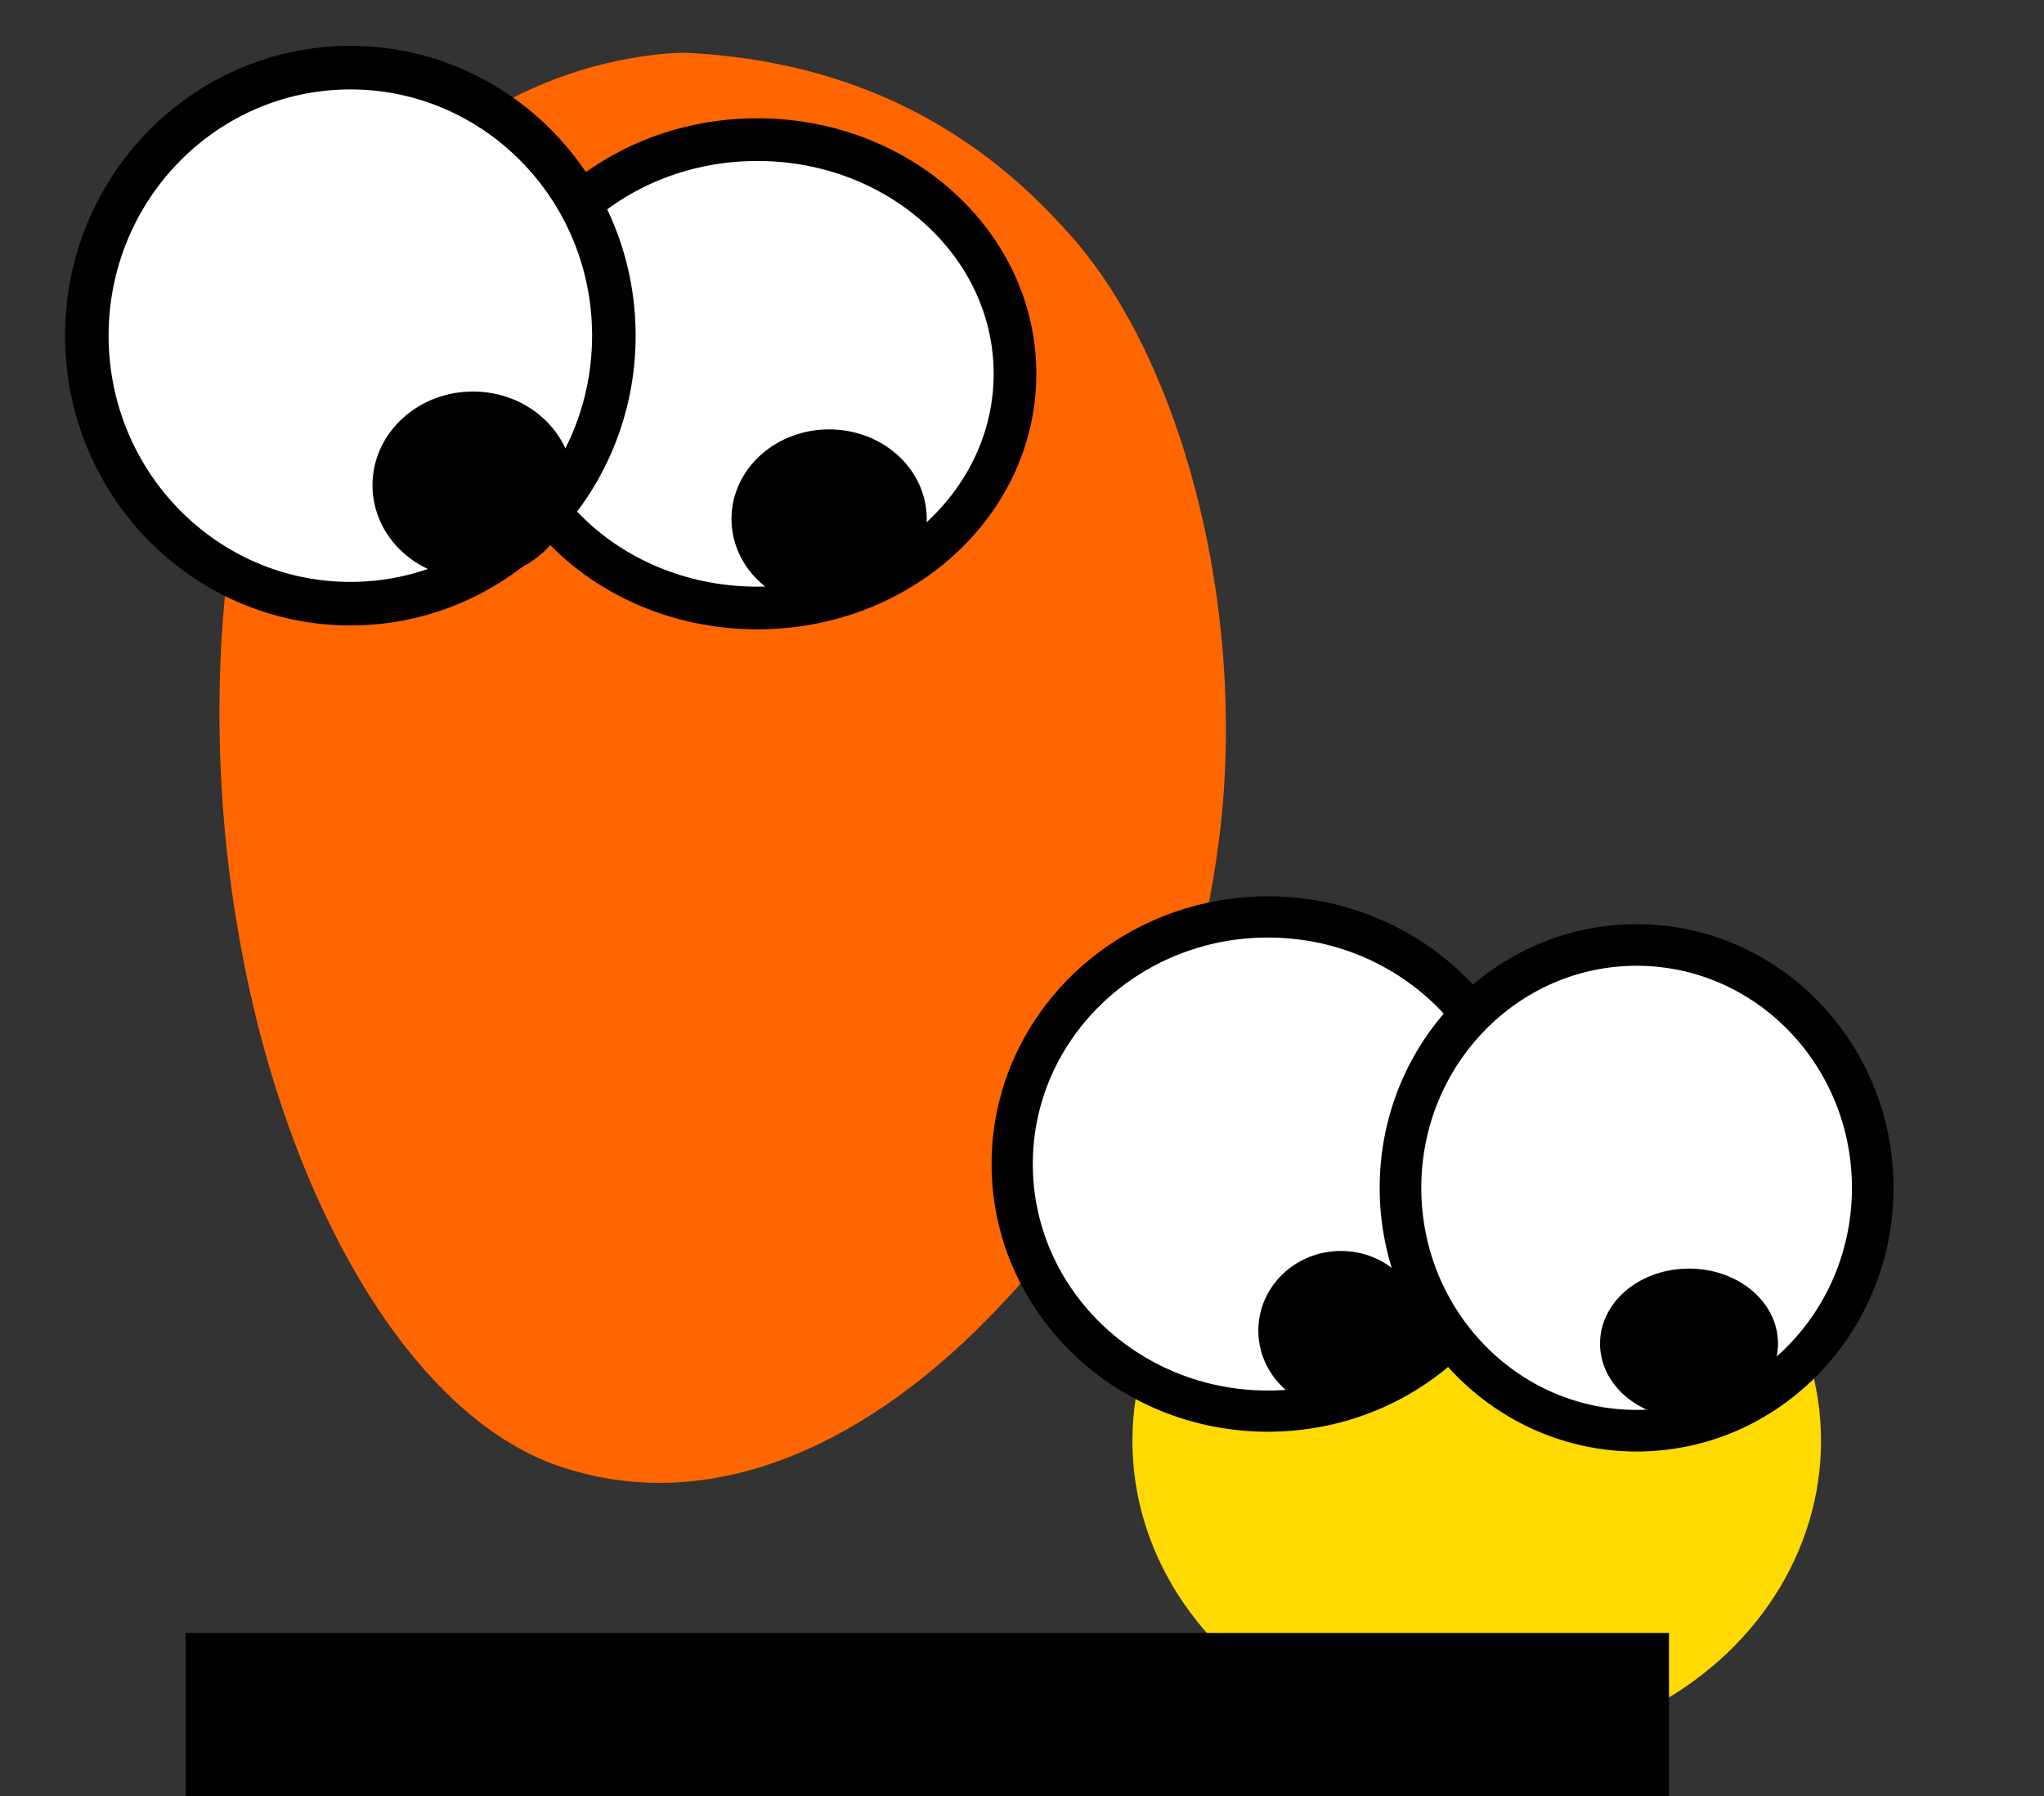 <?xml version="1.0" encoding="UTF-8" standalone="no"?>
<svg
   viewBox="0 0 311.744 273.997"
   version="1.0"
   id="svg2"
   height="292.264"
   width="332.527"
   sodipodi:docname="spoon-error.svg"
   inkscape:version="1.1.2 (0a00cf5339, 2022-02-04)"
   xmlns:inkscape="http://www.inkscape.org/namespaces/inkscape"
   xmlns:sodipodi="http://sodipodi.sourceforge.net/DTD/sodipodi-0.dtd"
   xmlns="http://www.w3.org/2000/svg"
   xmlns:svg="http://www.w3.org/2000/svg"
   xmlns:rdf="http://www.w3.org/1999/02/22-rdf-syntax-ns#"
   xmlns:cc="http://creativecommons.org/ns#"
   xmlns:dc="http://purl.org/dc/elements/1.1/">
  <rect x="0" y="0" width="311.744" height="273.997" fill="#333333" stroke="none"/>
  <sodipodi:namedview
     id="namedview12"
     pagecolor="#ffffff"
     bordercolor="#666666"
     borderopacity="1.0"
     inkscape:pageshadow="2"
     inkscape:pageopacity="0.0"
     inkscape:pagecheckerboard="0"
     showgrid="false"
     inkscape:zoom="1.4935147"
     inkscape:cx="166.05126"
     inkscape:cy="147.63832"
     inkscape:window-width="1850"
     inkscape:window-height="1136"
     inkscape:window-x="70"
     inkscape:window-y="1107"
     inkscape:window-maximized="1"
     inkscape:current-layer="svg2" />
  <defs
     id="defs4" />
  <g
     transform="matrix(3.473,0,0,3.473,-393.195,-100.506)"
     id="g834">
    <path
       id="path3180"
       d="m 142.57,31.283 c -5.839,0.494 -11.857,3.779 -16.075,11.192 -3.781,7.214 -4.417,18.142 -2.838,27.267 1.955,11.688 7.625,21.739 14.564,23.737 6.516,1.984 13.263,-1.195 18.864,-7.13 4.224,-4.432 8.237,-10.818 9.515,-19.487 1.657,-10.516 -1.406,-22.288 -6.62,-27.858 -4.961,-5.526 -10.934,-7.485 -16.726,-7.75 -0.228,0.01 -0.455,0.02 -0.683,0.03 z"
       style="fill:#ff6600;fill-opacity:1;fill-rule:nonzero;stroke:none;stroke-width:0.621;stroke-linecap:round;stroke-linejoin:round;stroke-miterlimit:4;stroke-dasharray:none;stroke-dashoffset:200;stroke-opacity:1" />
    <ellipse
       id="path3190"
       style="fill:#feda00;fill-opacity:1;fill-rule:nonzero;stroke:none;stroke-width:1.95"
       cx="178.065"
       cy="92.227"
       rx="15.12"
       ry="13.581" />
  </g>
  <flowRoot
     xml:space="preserve"
     id="flowRoot840"
     style="font-style:normal;font-weight:normal;font-size:40px;line-height:125%;font-family:sans-serif;letter-spacing:0px;word-spacing:0px;fill:#000000;fill-opacity:1;stroke:none;stroke-width:1px;stroke-linecap:butt;stroke-linejoin:miter;stroke-opacity:1"
     transform="matrix(0.937,0,0,0.937,-33.074,-31.428)"><flowRegion
       id="flowRegion842"
       style="fill:#000000;stroke:none"><rect
         id="rect844"
         width="241.437"
         height="42.502"
         x="65.524"
         y="299.391"
         style="fill:#000000;stroke:none" /></flowRegion><flowPara
       id="flowPara846">migasfree</flowPara></flowRoot>
  <ellipse
     style="fill:#ffffff;stroke:#000000;stroke-width:6.51;stroke-miterlimit:4;stroke-dasharray:none;stroke-opacity:1"
     id="path851-3"
     cx="115.5"
     cy="57.021"
     rx="39.305"
     ry="35.722" />
  <ellipse
     style="fill:#000000;stroke:#000000;stroke-width:6.646;stroke-miterlimit:4;stroke-dasharray:none;stroke-opacity:1"
     id="path999-6"
     cx="126.454"
     cy="79.154"
     rx="11.566"
     ry="10.333" />
  <ellipse
     style="fill:#ffffff;stroke:#000000;stroke-width:6.282;stroke-miterlimit:4;stroke-dasharray:none;stroke-opacity:1"
     id="path851-36"
     cx="193.378"
     cy="177.561"
     rx="39.001"
     ry="37.692" />
  <ellipse
     style="fill:#000000;stroke:#000000;stroke-width:5.55;stroke-miterlimit:4;stroke-dasharray:none;stroke-opacity:1"
     id="path999-7"
     cx="204.507"
     cy="202.972"
     rx="9.814"
     ry="9.378" />
  <ellipse
     style="fill:#ffffff;stroke:#000000;stroke-width:6.346;stroke-miterlimit:4;stroke-dasharray:none;stroke-opacity:1"
     id="path851-3-5"
     cx="249.611"
     cy="181.192"
     rx="36.014"
     ry="37.047" />
  <ellipse
     style="fill:#000000;stroke:#000000;stroke-width:5.804;stroke-miterlimit:4;stroke-dasharray:none;stroke-opacity:1"
     id="path999-6-3"
     cx="257.603"
     cy="204.954"
     rx="10.67"
     ry="8.541" />
  <ellipse
     style="fill:#ffffff;stroke:#000000;stroke-width:6.642;stroke-miterlimit:4;stroke-dasharray:none;stroke-opacity:1"
     id="path851"
     cx="53.435"
     cy="51.202"
     rx="40.191"
     ry="40.883" />
  <ellipse
     style="fill:#000000;stroke:#000000;stroke-width:6.641;stroke-miterlimit:4;stroke-dasharray:none;stroke-opacity:1"
     id="path999"
     cx="72.137"
     cy="74.016"
     rx="12.006"
     ry="10.973" />
</svg>
